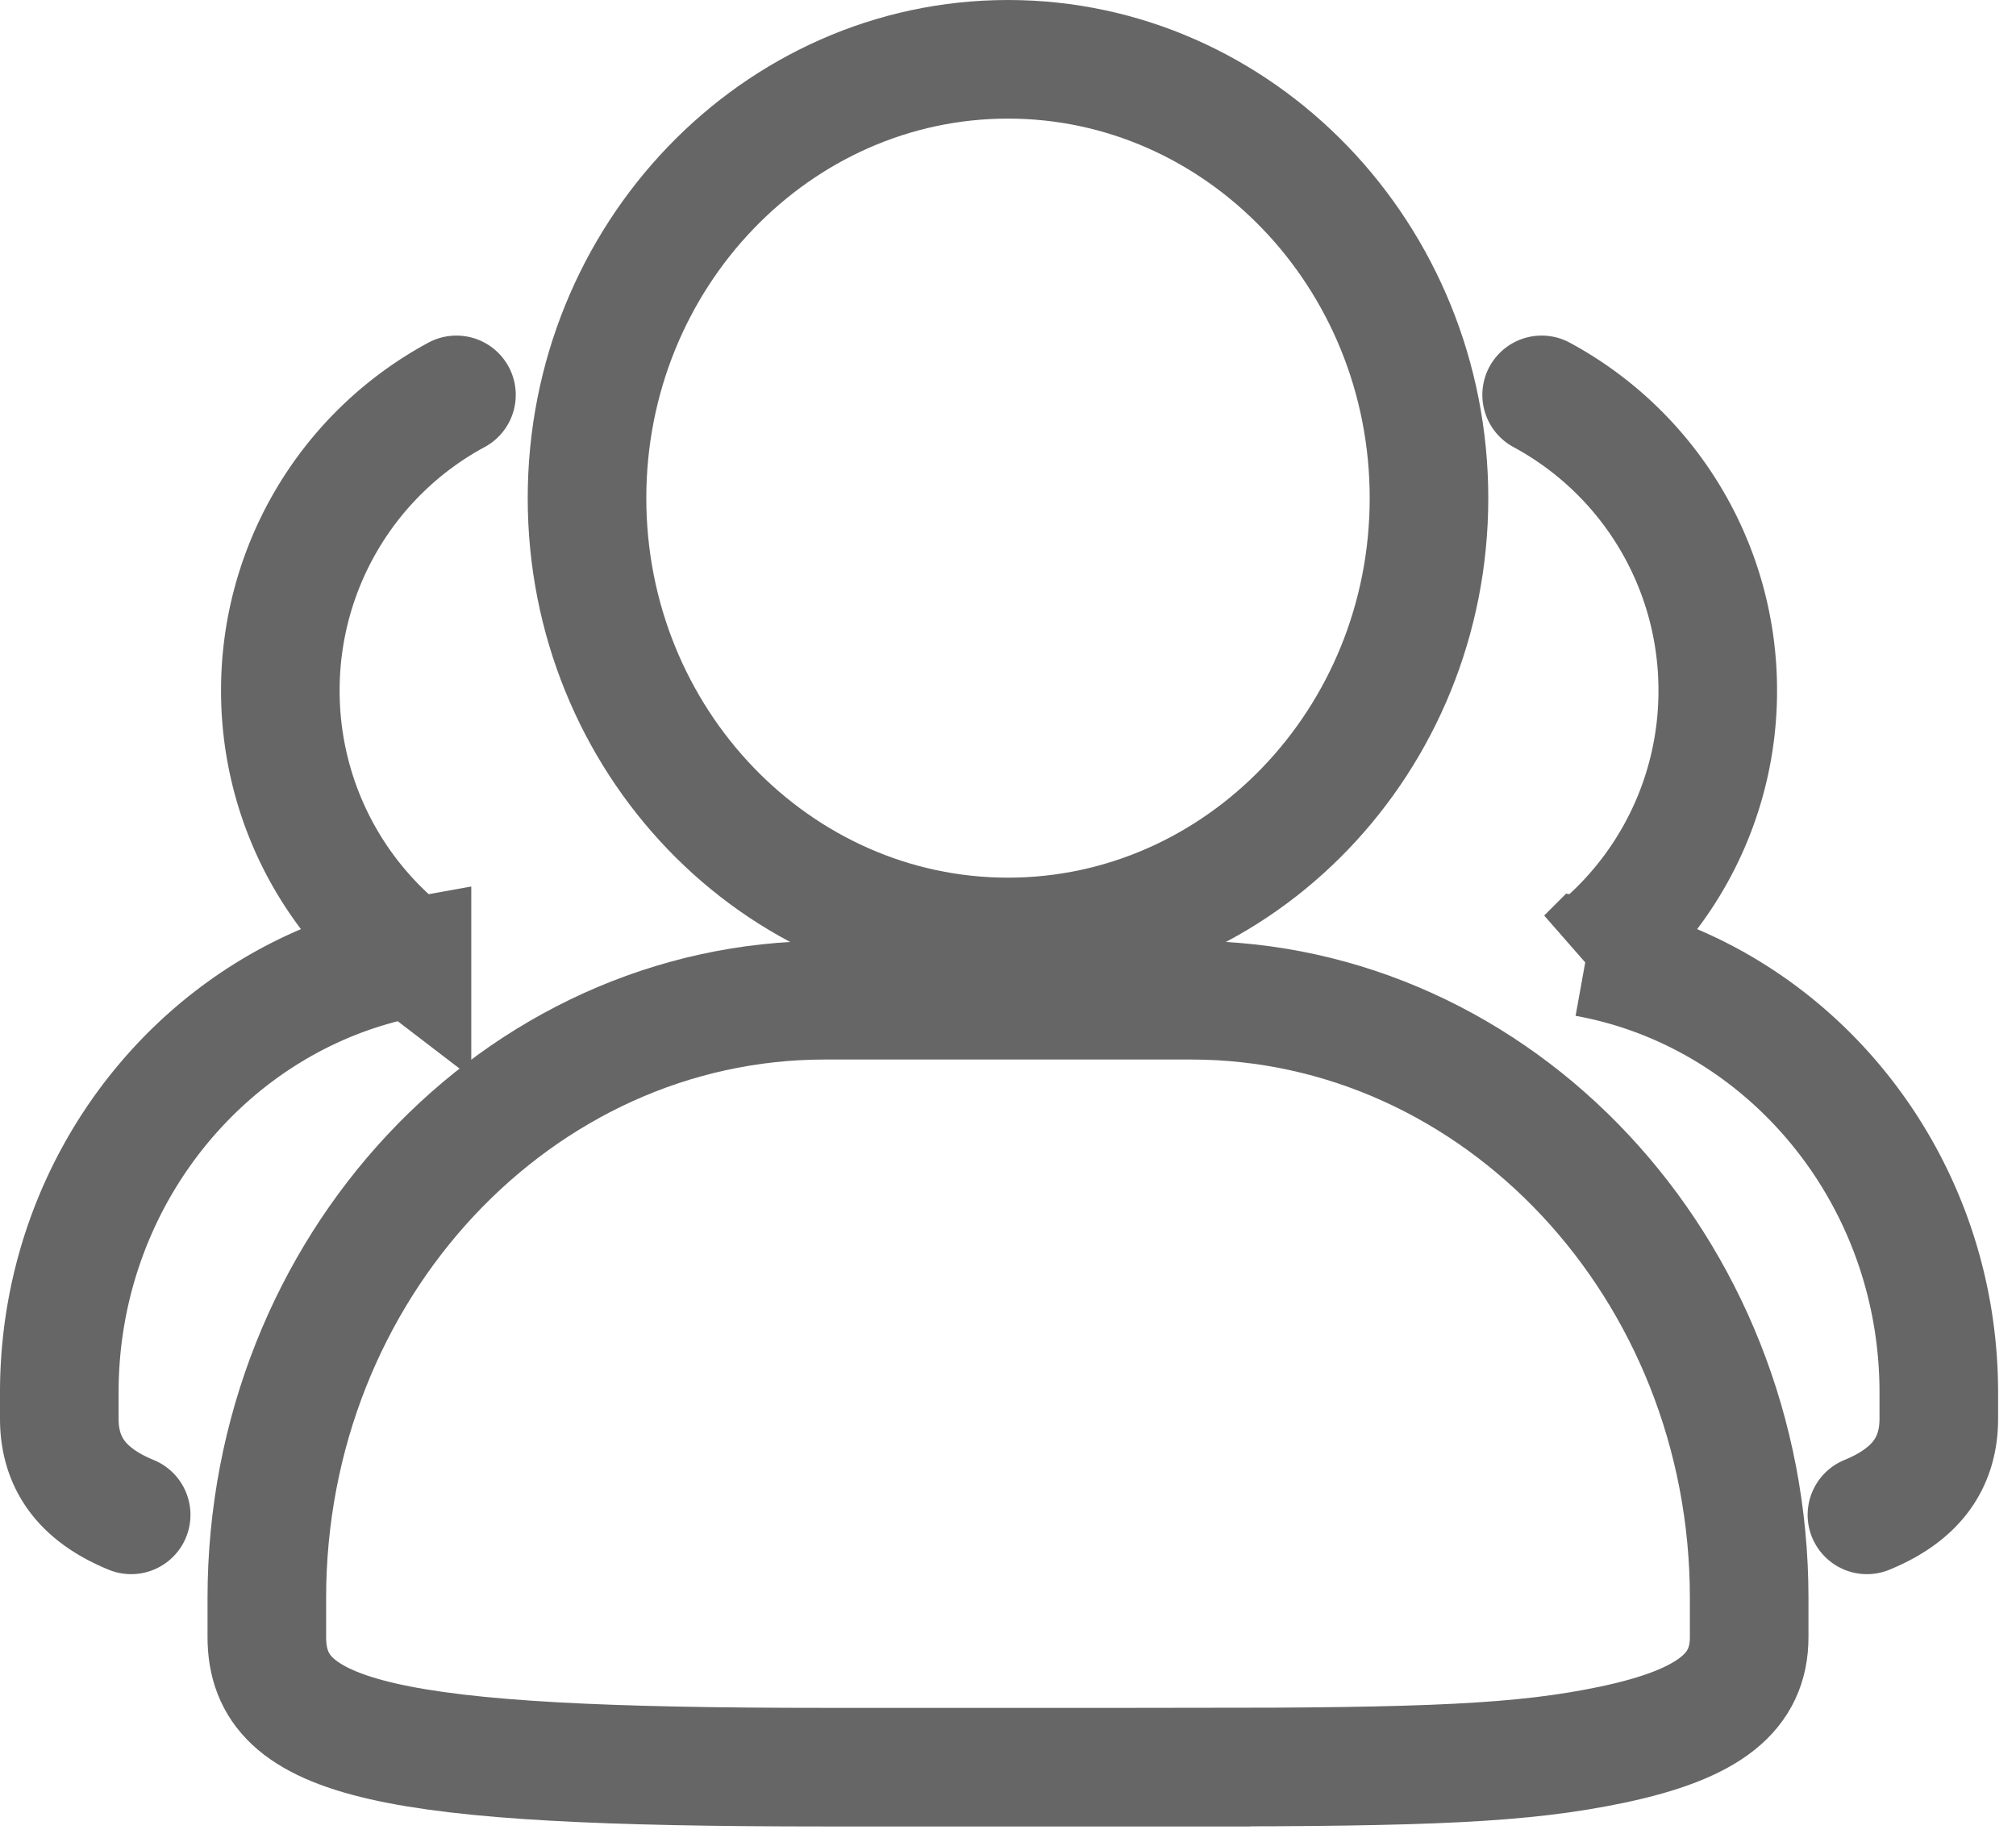<svg xmlns="http://www.w3.org/2000/svg" width="34" height="31" viewBox="0 0 34 31">
    <g fill="none" fill-rule="evenodd" stroke="#666" stroke-width="2">
        <g stroke-linecap="round">
            <path d="M2.212 25.545C1.445 25.23 1 24.727 1 23.923v-.442c0-3.669 2.573-6.726 5.948-7.335a5.658 5.658 0 0 1-2.22-4.501 5.658 5.658 0 0 1 2.97-4.986M31.486 25.545c.767-.315 1.212-.818 1.212-1.622v-.442c0-3.669-2.573-6.726-5.948-7.335a5.658 5.658 0 0 0 2.22-4.501A5.658 5.658 0 0 0 26 6.659"/>
        </g>
        <path d="M17 15.8c-3.905 0-7.1-3.313-7.1-7.4S13.095 1 17 1c3.906 0 7.1 3.312 7.1 7.4 0 4.088-3.194 7.4-7.1 7.4zM20.088 29.8h-6.177c-7.357 0-9.411-.437-9.411-2.195v-.657c0-5.572 4.236-10.081 9.41-10.081h6.178c5.175 0 9.412 4.51 9.412 10.08v.658c0 .923-.656 1.469-2.316 1.817-1.499.314-3.081.378-7.096.378z"/>
    </g>
</svg>
